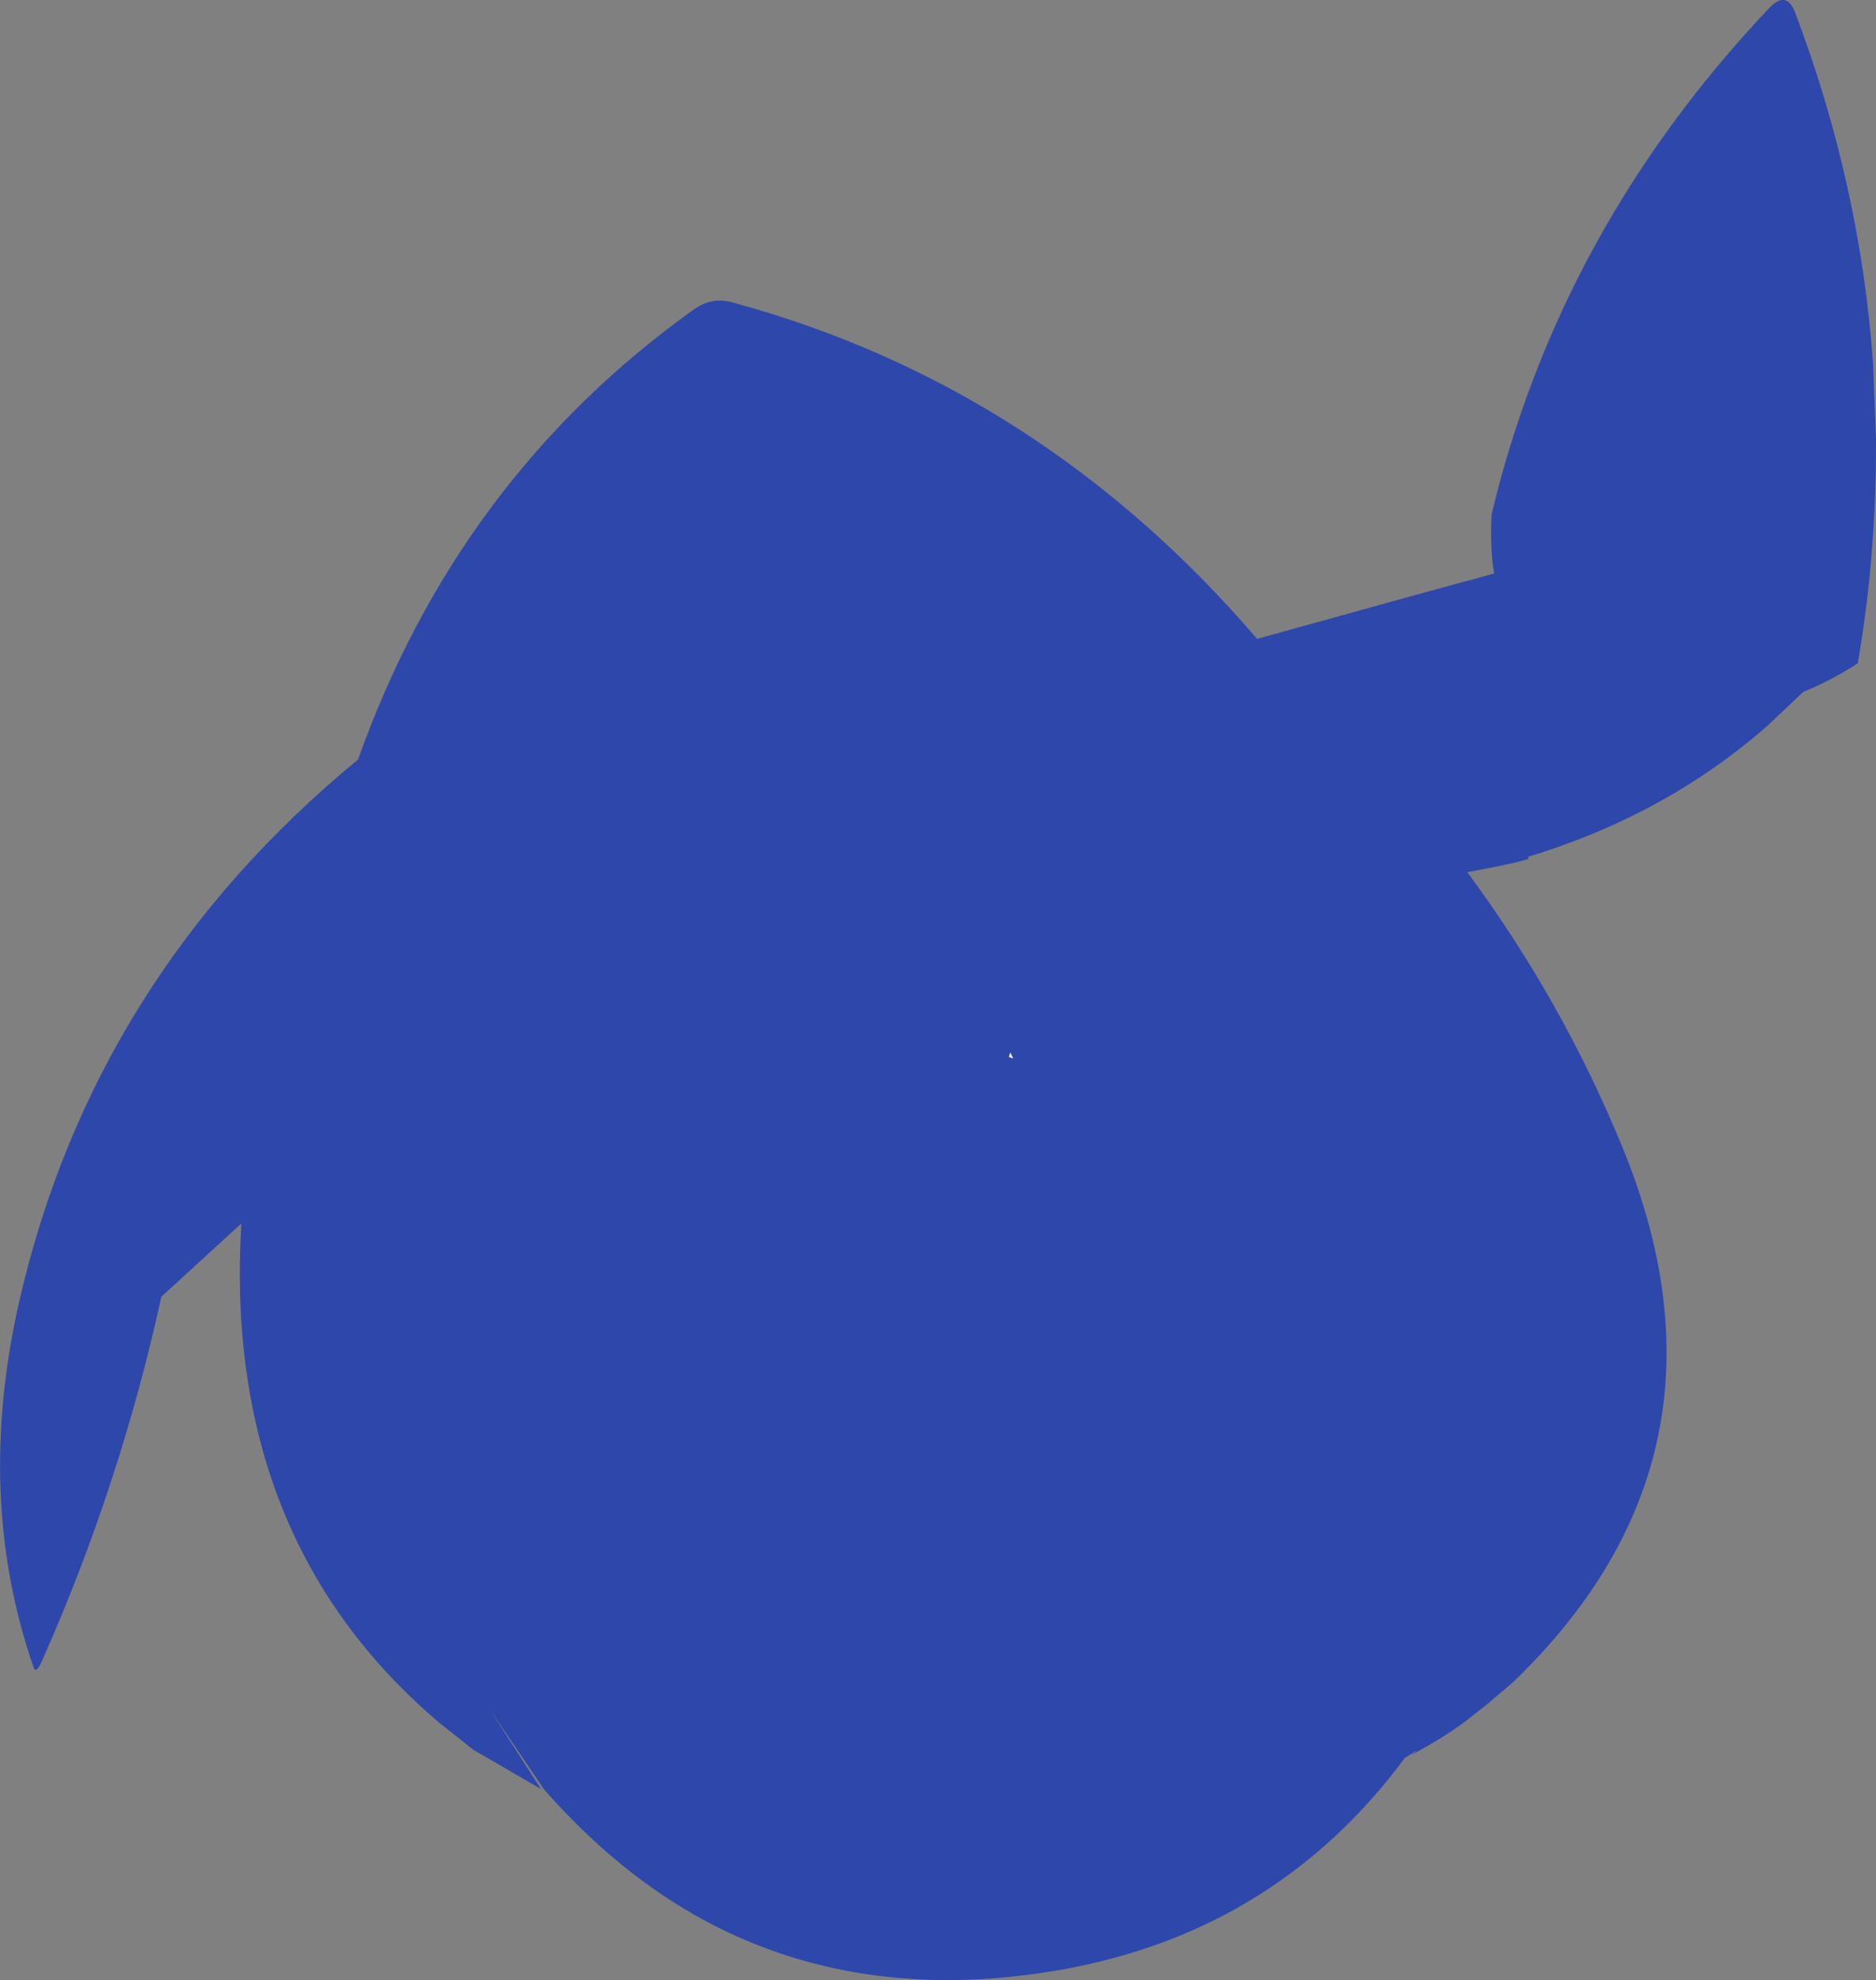 <?xml version="1.0" encoding="UTF-8" standalone="no"?>
<svg xmlns:ffdec="https://www.free-decompiler.com/flash" xmlns:xlink="http://www.w3.org/1999/xlink" ffdec:objectType="shape" height="364.95px" width="345.85px" xmlns="http://www.w3.org/2000/svg">
  <rect width="100%" height="100%" fill="#808080" stroke="none"/>
  <g transform="matrix(1.0, 0.0, 0.0, 1.0, 187.25, 200.5)">
    <path d="M73.25 122.55 L71.75 123.5 Q57.1 143.25 36.4 153.5 24.25 159.5 10.0 162.25 L8.4 162.55 Q0.65 163.9 -6.7 164.3 -34.5 165.75 -57.3 153.5 -73.4 144.8 -87.0 129.25 L-97.0 114.5 -87.5 129.25 -100.0 122.0 -106.3 117.0 Q-146.25 83.05 -142.75 25.0 L-157.5 38.5 Q-165.1 73.2 -179.5 105.6 -180.6 108.1 -181.05 106.85 -191.95 75.35 -183.65 39.15 -169.95 -20.4 -121.25 -60.5 -102.75 -112.45 -59.35 -143.45 -56.0 -145.85 -52.2 -144.75 4.45 -129.4 44.5 -82.75 L72.5 -90.5 82.5 -93.25 83.9 -93.6 87.1 -94.5 88.0 -94.75 88.2 -94.8 88.0 -96.05 Q87.45 -100.55 87.75 -105.75 L88.0 -106.75 88.55 -109.0 Q89.9 -114.3 91.55 -119.5 105.45 -163.65 138.9 -199.0 142.1 -202.4 143.7 -198.15 155.7 -166.5 158.05 -133.55 L158.6 -119.5 Q158.65 -107.1 157.45 -94.5 L157.35 -93.5 Q156.55 -85.9 155.25 -78.25 150.4 -75.1 145.25 -73.0 L144.95 -72.75 138.5 -66.65 Q128.2 -57.65 116.0 -51.3 105.9 -46.05 94.5 -42.6 L94.5 -42.15 92.0 -41.5 89.0 -40.85 83.25 -39.75 Q100.65 -16.25 111.75 10.7 135.2 67.5 91.9 109.35 L91.75 109.5 86.75 113.75 82.6 117.0 Q78.1 120.25 73.1 122.85 L73.25 122.55 73.25 122.6 73.95 122.15 73.25 122.55 M-1.25 -5.7 L-0.5 -5.4 -0.65 -5.8 -1.0 -6.5 -1.15 -6.0 -1.25 -5.7" fill="#2e47aa" fill-rule="evenodd" stroke="none"/>
    <path d="M73.25 122.55 L73.95 122.15 73.25 122.6 73.25 122.55 M-1.25 -5.7 L-1.15 -6.0 -1.0 -6.5 -0.65 -5.8 -0.5 -5.4 -1.25 -5.7" fill="#ffffff" fill-rule="evenodd" stroke="none"/>
  </g>
</svg>
